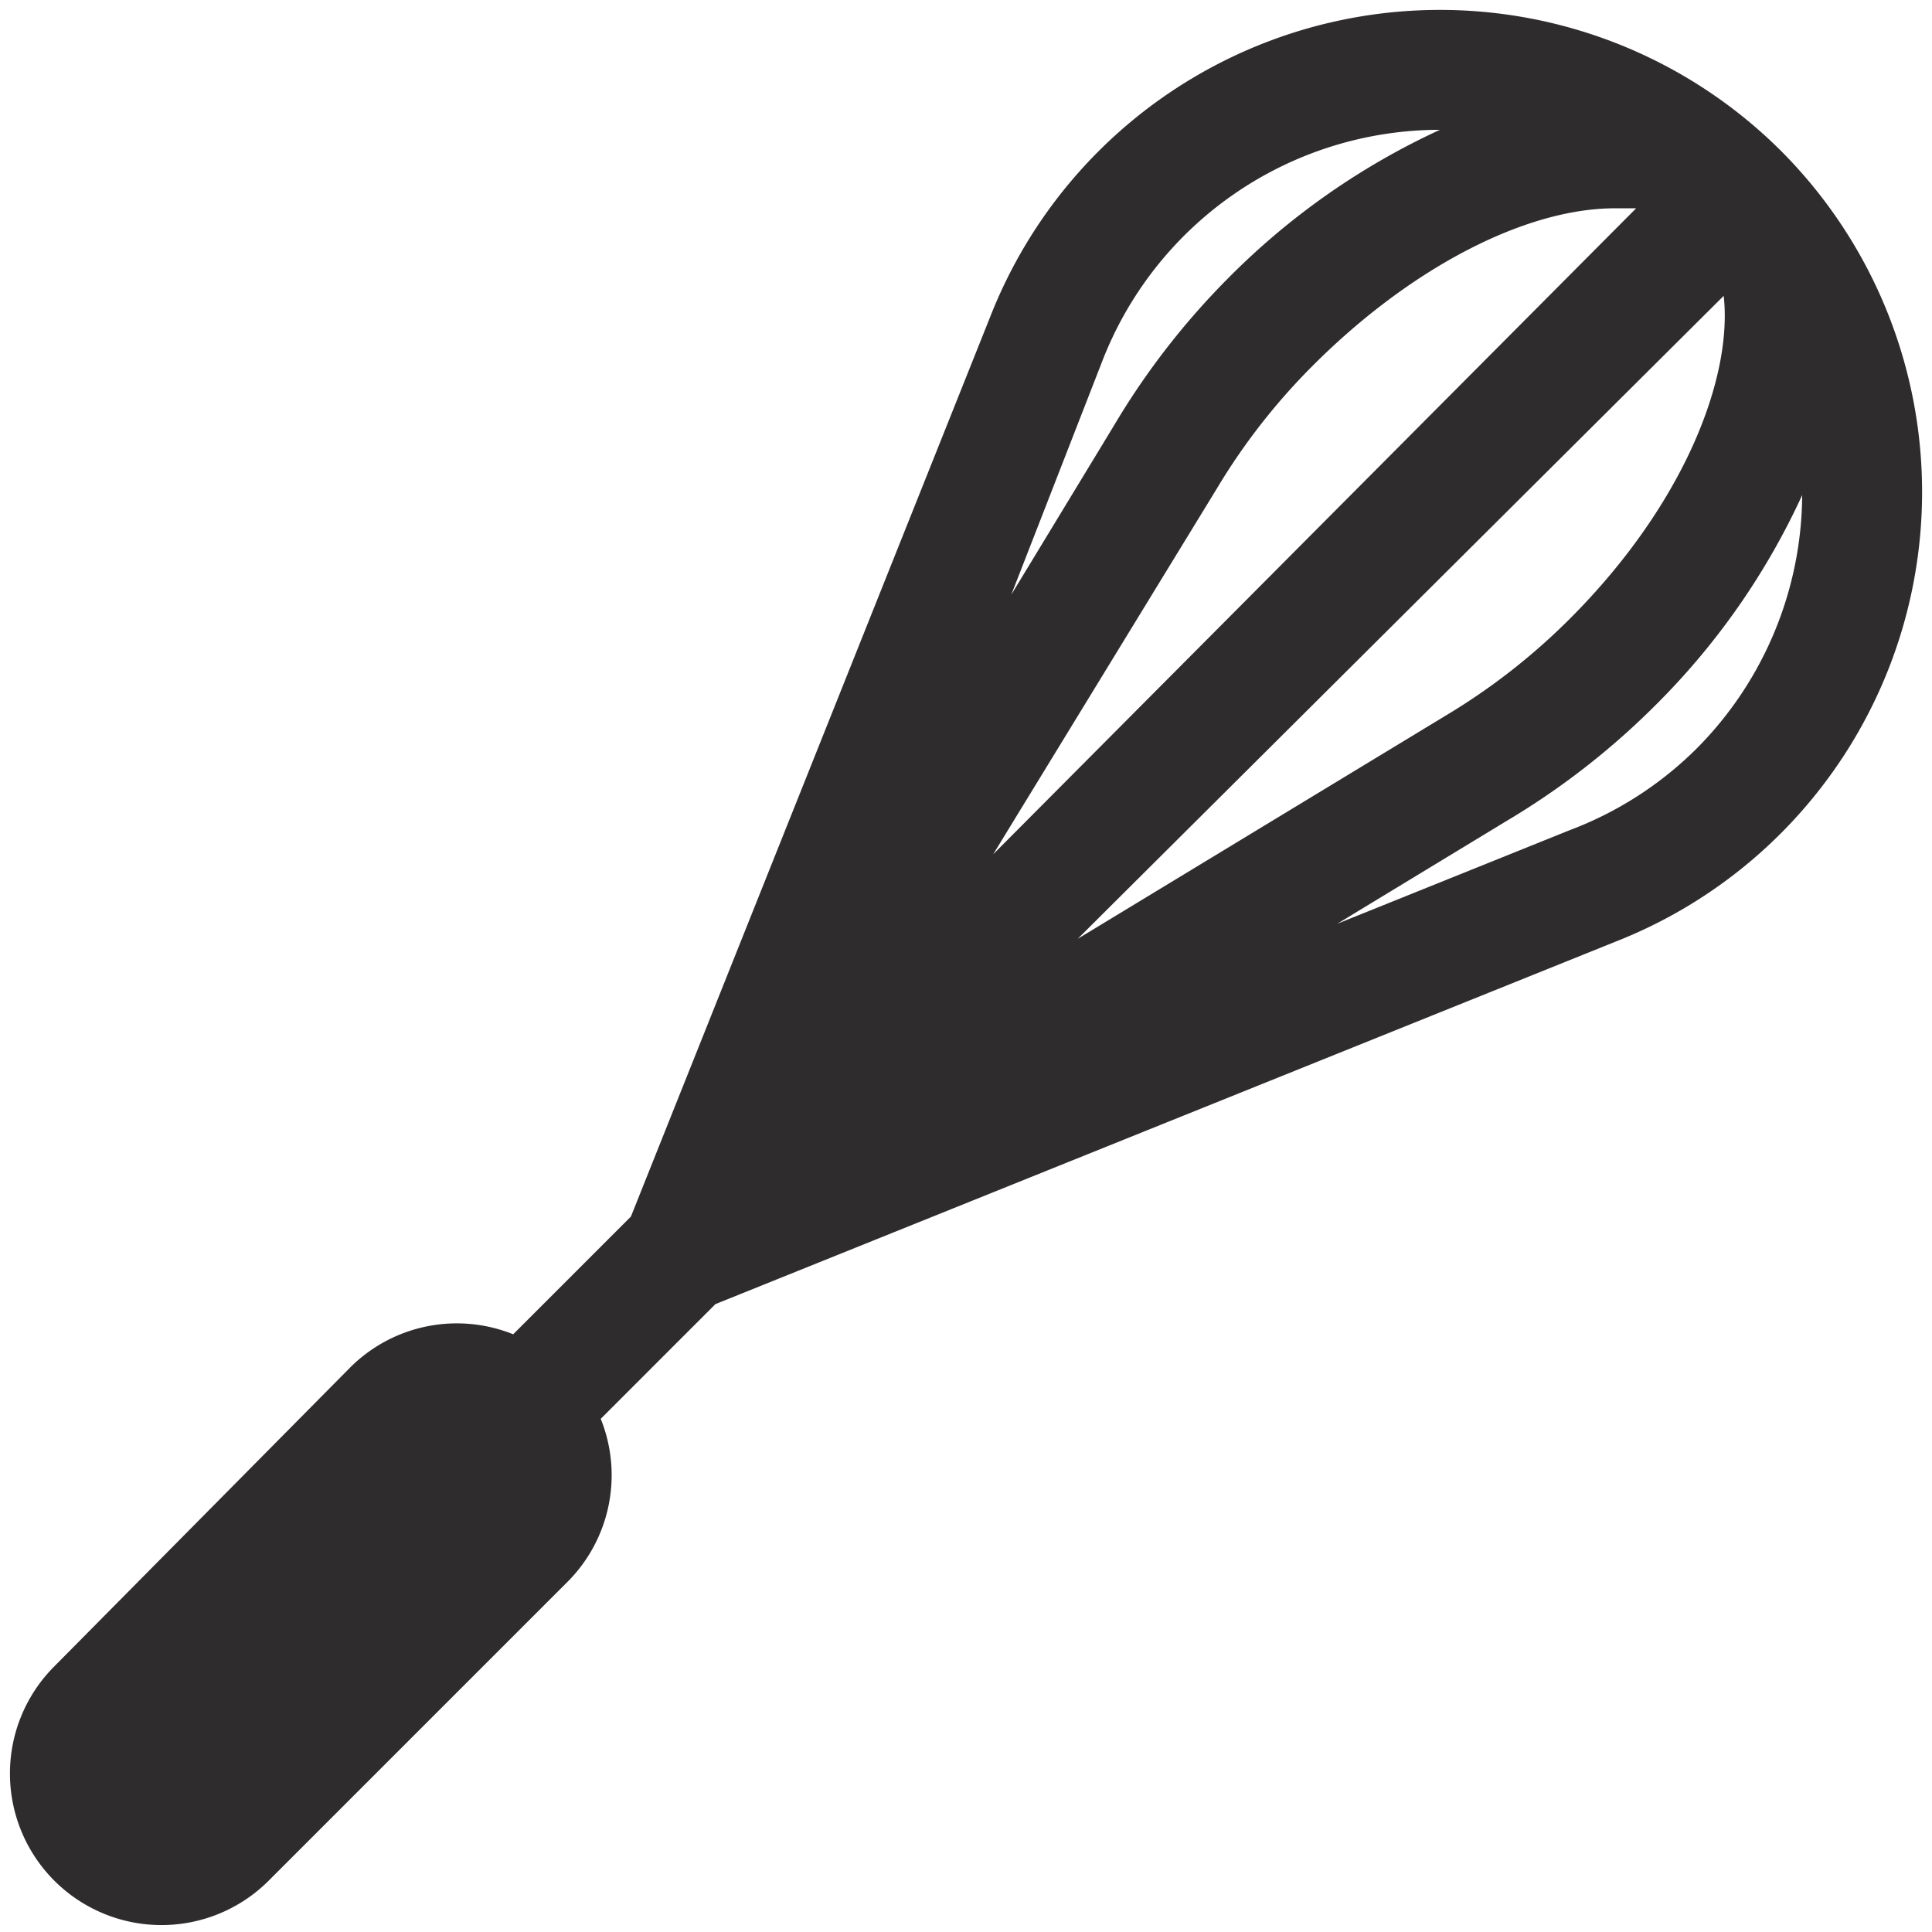 <svg viewBox="0 0 64 64" xmlns="http://www.w3.org/2000/svg"><path d="m59 5a16 16 0 0 0 -26.2 5.5l-11.9 29.8-3.9 3.9a5 5 0 0 0 -5.4 1.1l-9.8 9.9a5 5 0 0 0 7.1 7.1l9.9-9.9a5 5 0 0 0 1.1-5.4l3.8-3.8 29.8-12a16 16 0 0 0 5.5-26.2zm-7 15.5a21.2 21.2 0 0 1 -4.1 3.2l-12.2 7.4 21.4-21.3c.3 2.7-1.3 6.9-5.1 10.7zm1.5-13.6h.7l-21.3 21.4 7.4-12.1a21 21 0 0 1 3.2-4.1c3.2-3.2 7-5.2 10-5.2zm-17 5.1a12 12 0 0 1 11.2-7.7 24 24 0 0 0 -7 4.9 25 25 0 0 0 -3.8 4.9l-3.4 5.6zm19.7 12.8a11.9 11.9 0 0 1 -4.2 2.7l-7.7 3.1 5.6-3.4a25.1 25.1 0 0 0 4.9-3.8 23.8 23.8 0 0 0 4.9-7 12 12 0 0 1 -3.5 8.4z" fill="#2e2c2d"/></svg>